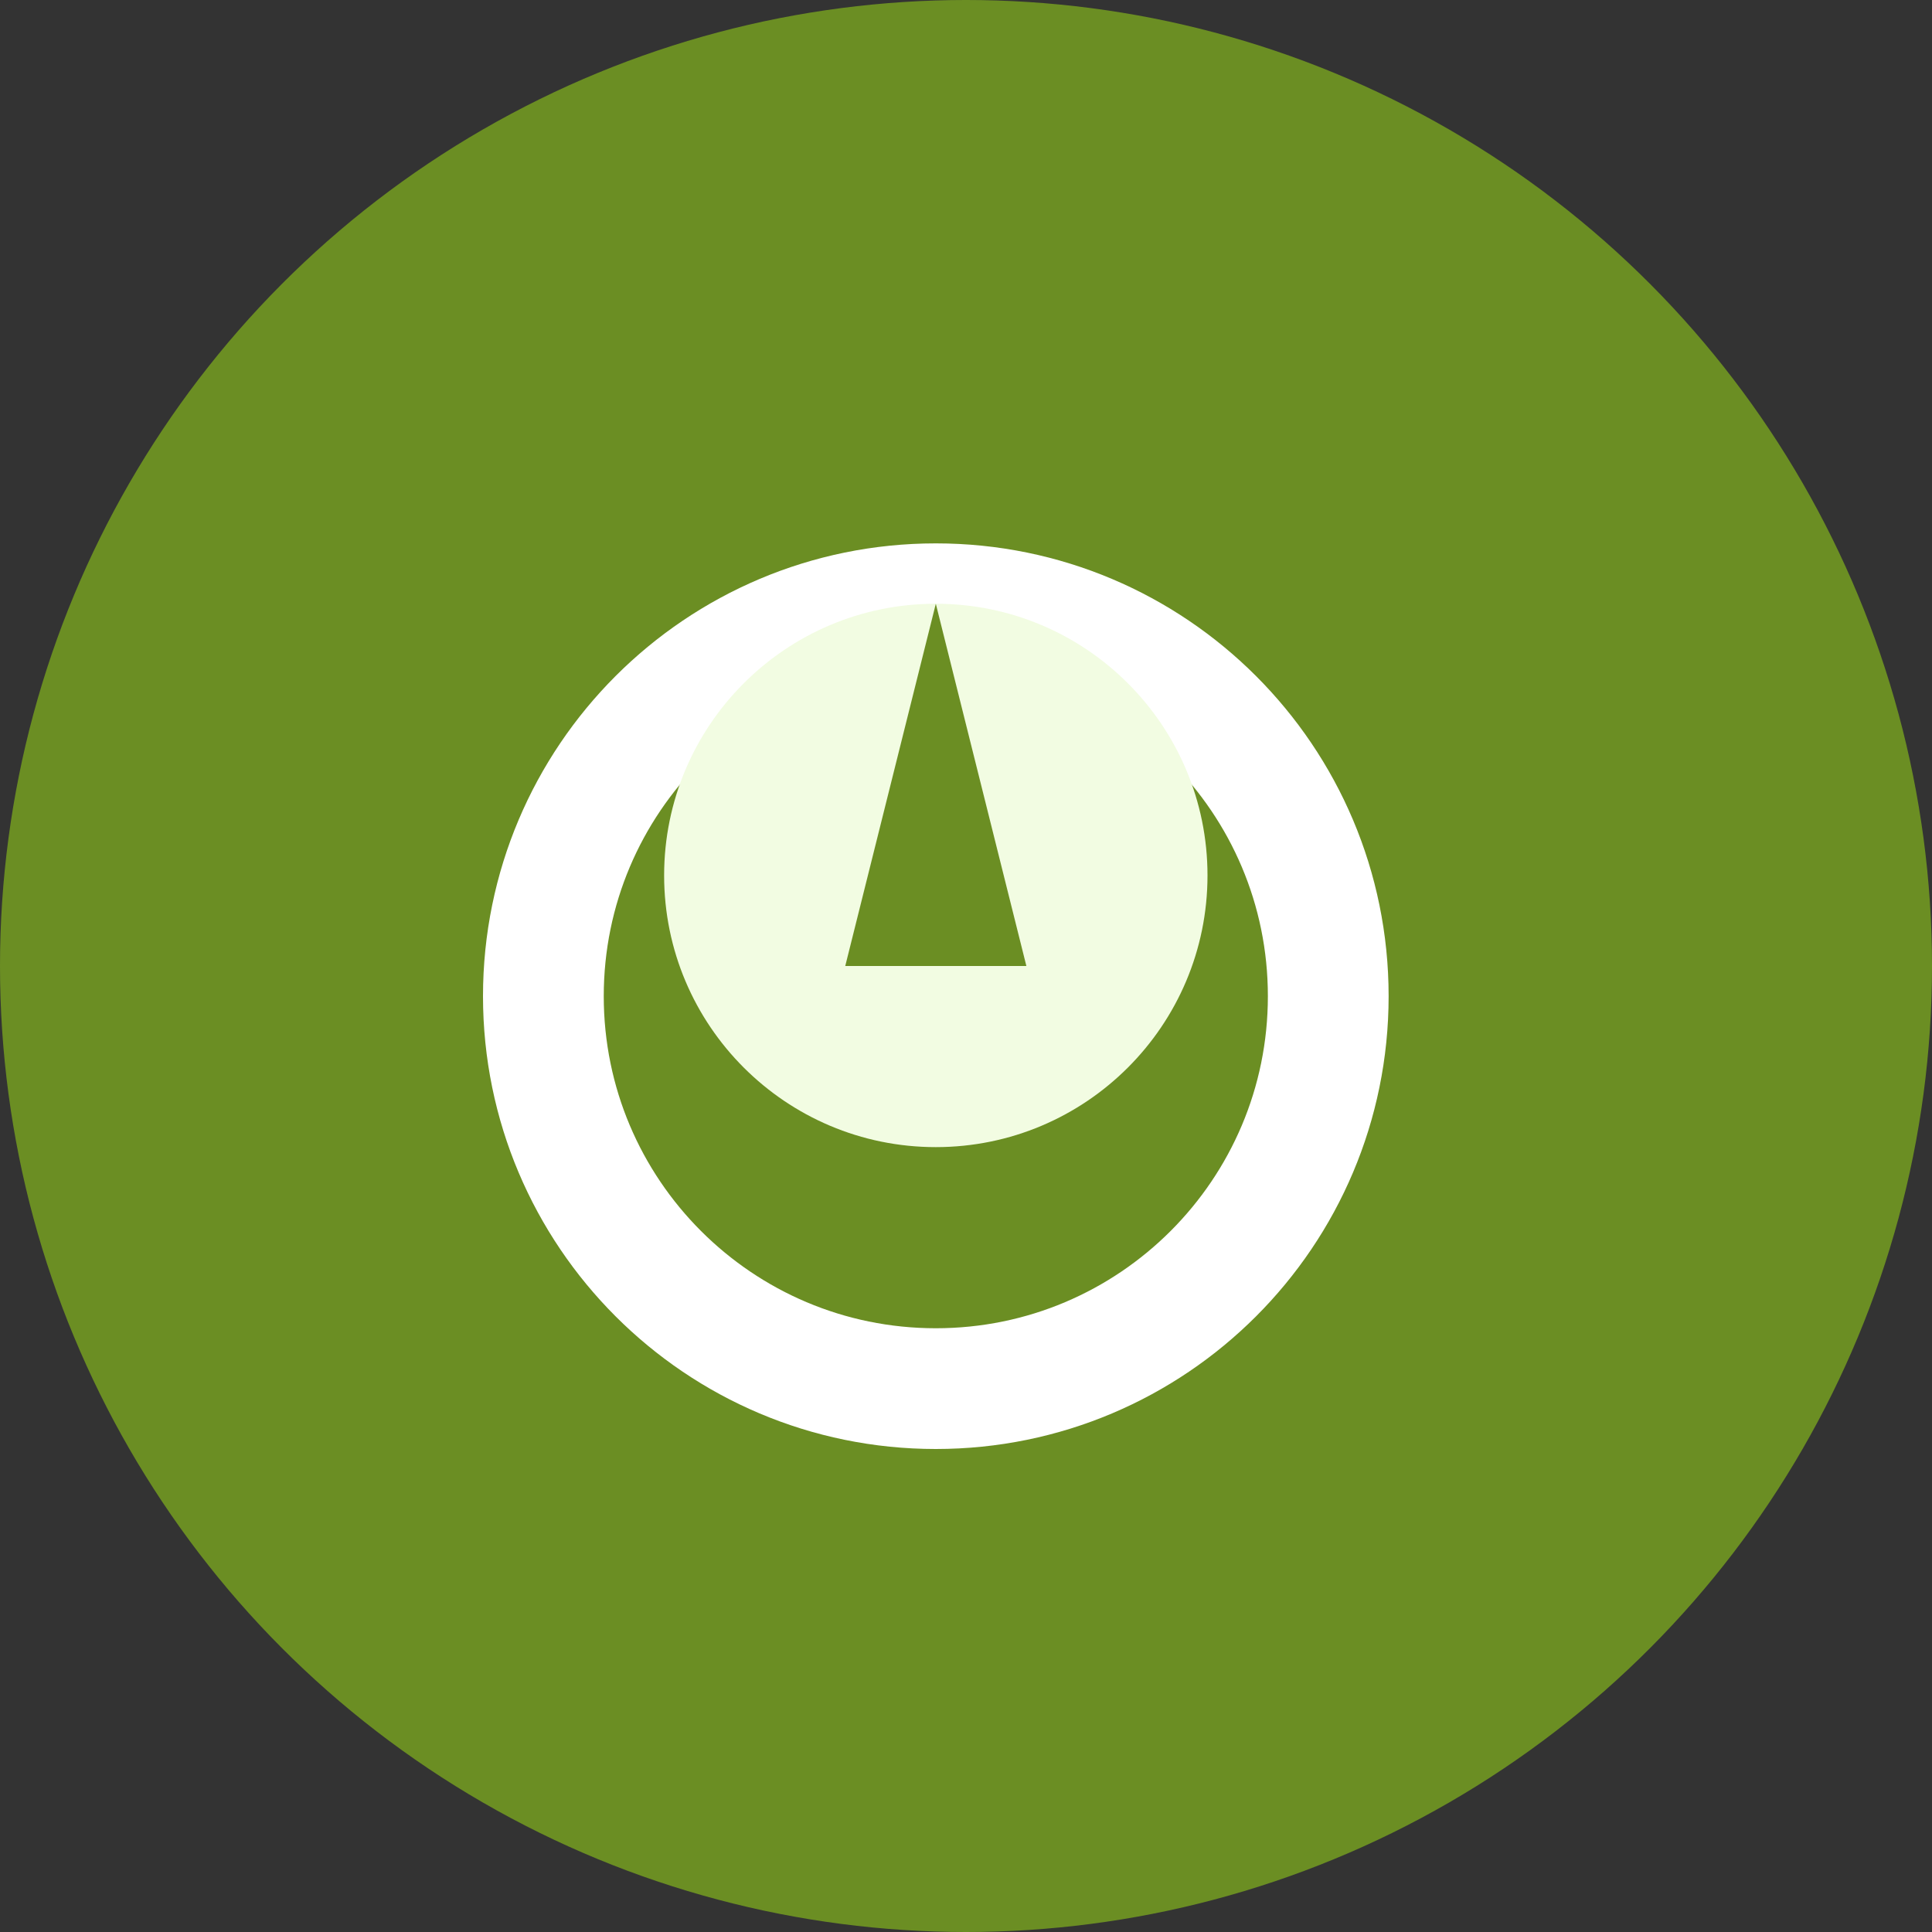 
<svg width="32" height="32" viewBox="0 0 32 32" fill="none" xmlns="http://www.w3.org/2000/svg">
  <rect x="0" y="0" width="32" height="32" fill="#333333" stroke="none"/>
  <circle cx="16" cy="16" r="16" fill="#6B8E23"/>
  <path d="M9 16.5C9 12.91 11.91 10 15.5 10C19.09 10 22 12.91 22 16.5C22 20.09 19.09 23 15.5 23C11.91 23 9 20.09 9 16.5Z" stroke="white" stroke-width="2"/>
  <path d="M15.5 10C17.985 10 20 12.015 20 14.5C20 16.985 17.985 19 15.5 19C13.015 19 11 16.985 11 14.5C11 12.015 13.015 10 15.5 10Z" fill="#F2FCE2"/>
  <path d="M17 16L15.5 10L14 16L17 16Z" fill="#6B8E23"/>
</svg>
